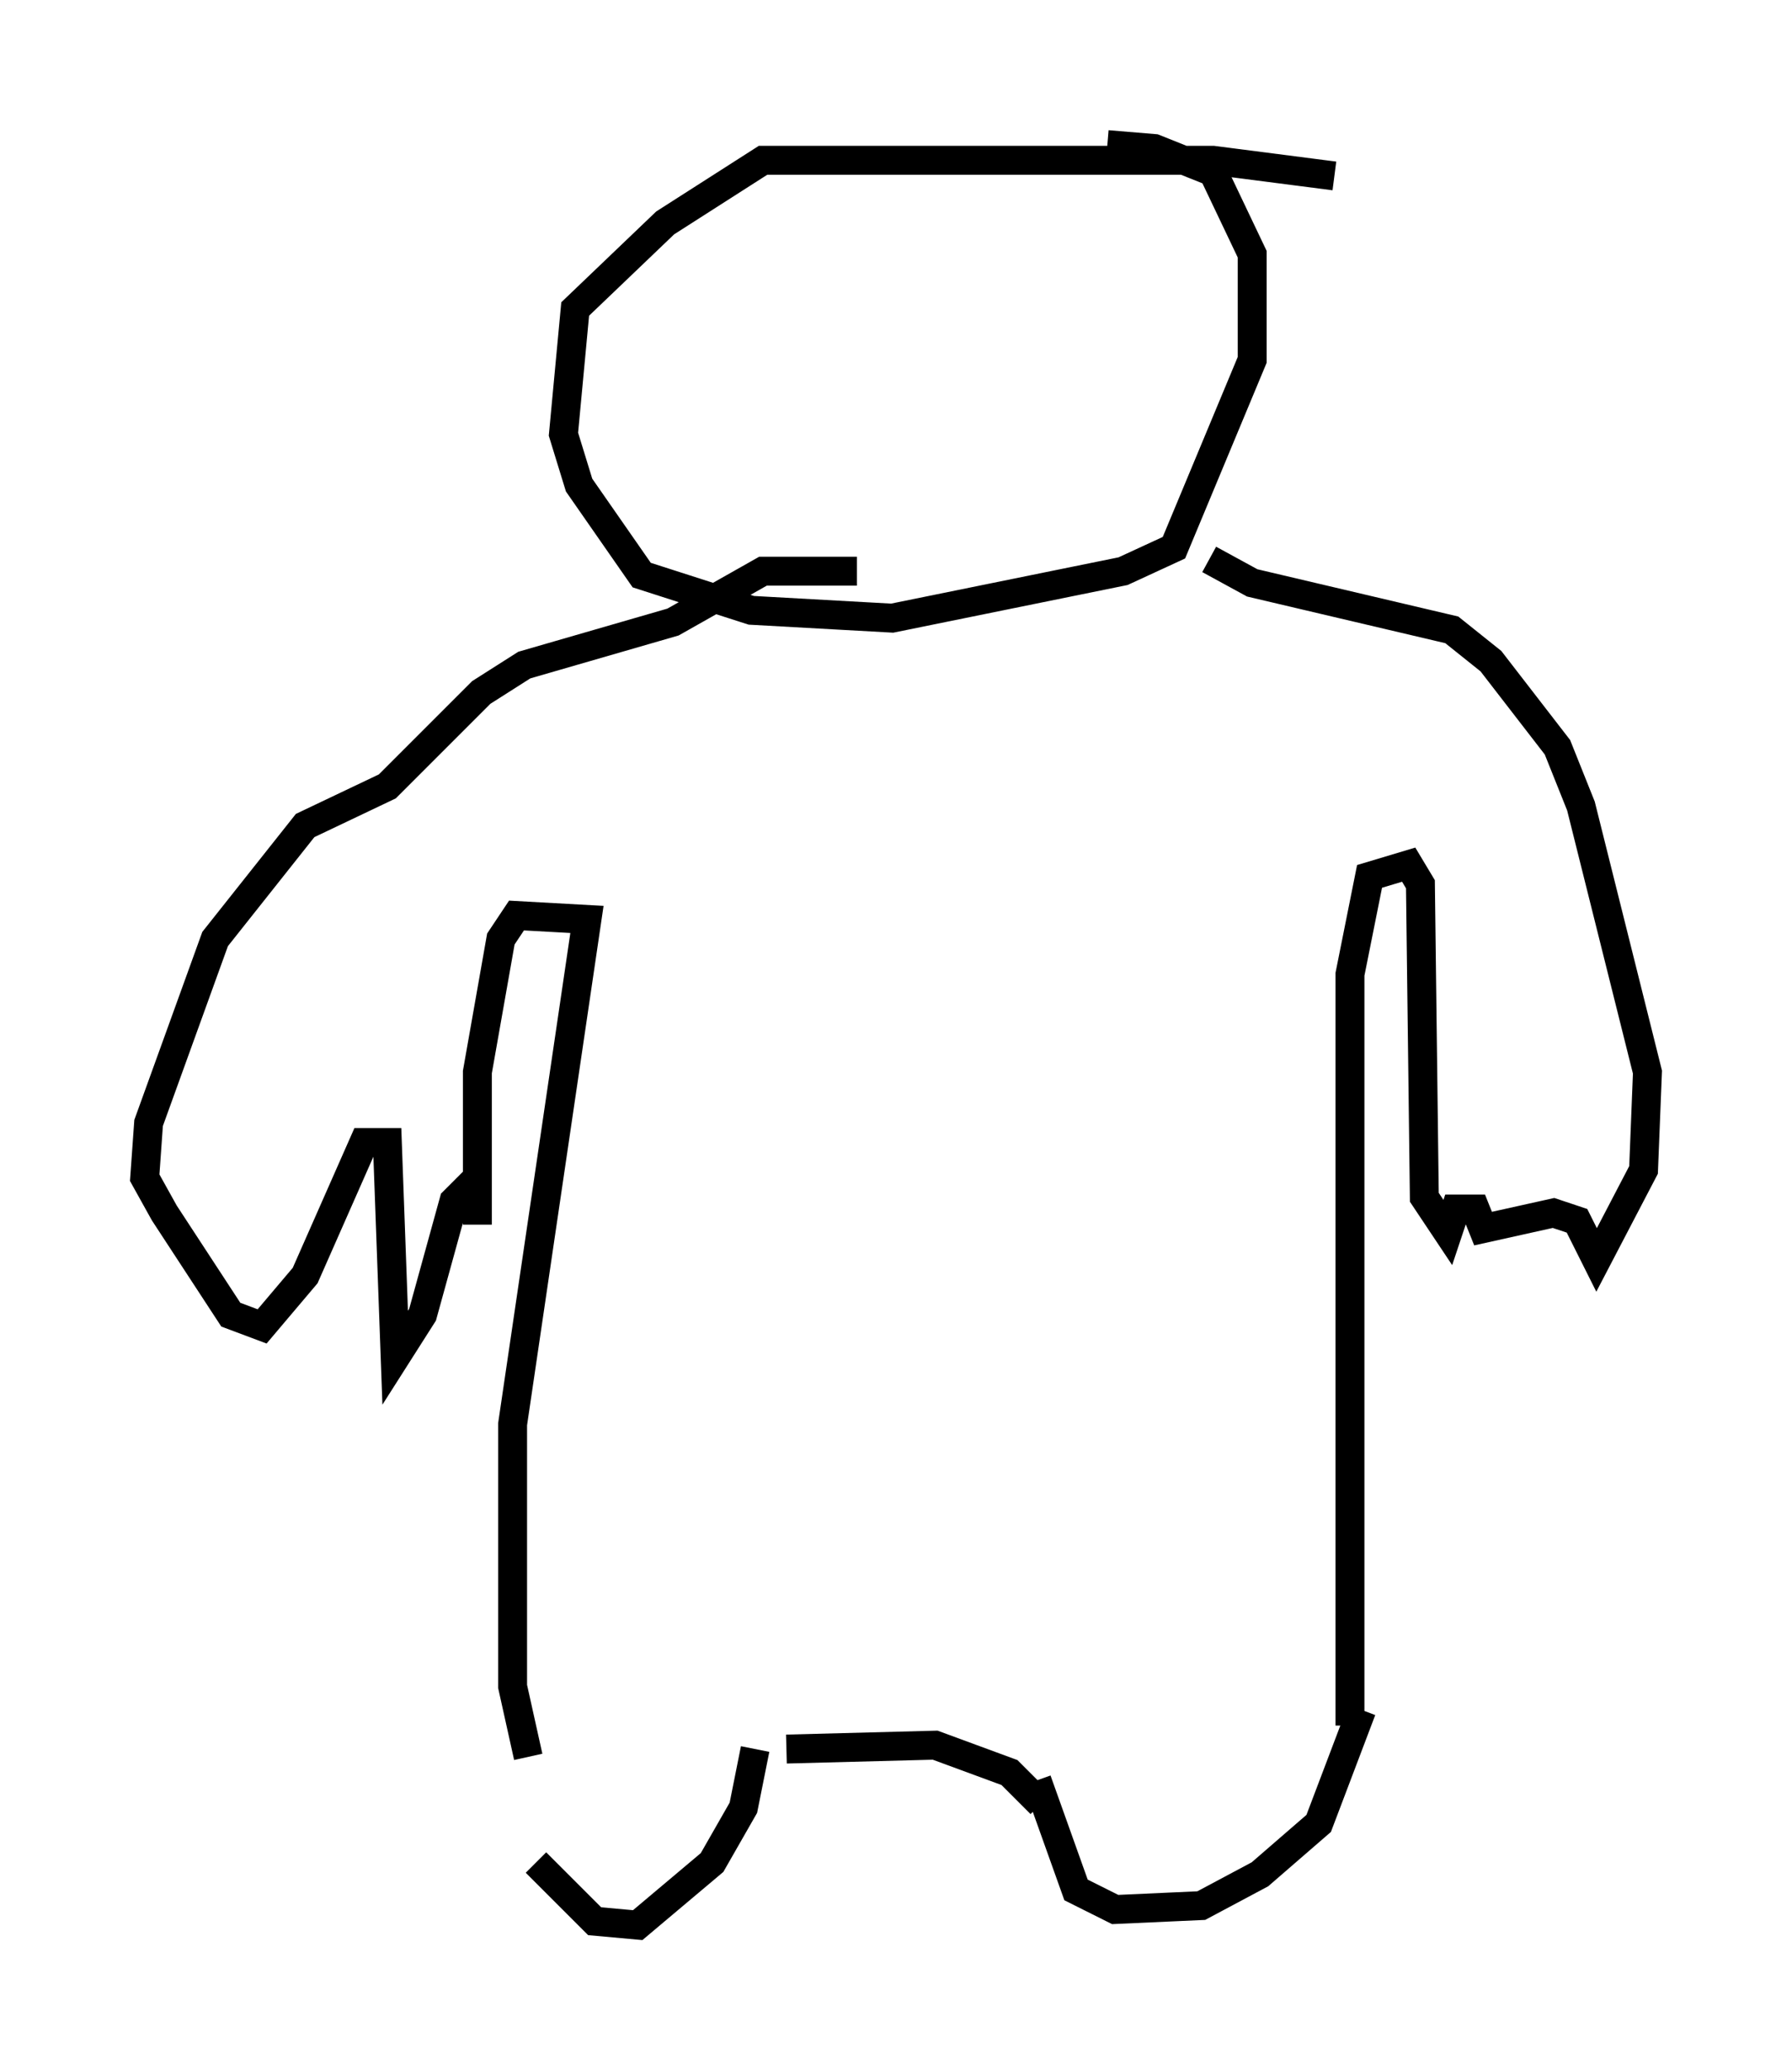 <?xml version="1.0" encoding="utf-8" ?>
<svg baseProfile="full" height="71.569" version="1.1" width="61.962" xmlns="http://www.w3.org/2000/svg" xmlns:ev="http://www.w3.org/2001/xml-events" xmlns:xlink="http://www.w3.org/1999/xlink"><defs /><rect fill="white" height="71.569" width="61.962" x="0" y="0" /><path d="M18.261, 60.615 m0.271, 3.789 l2.03, 2.03 1.488, 0.135 l2.571, -2.165 1.083, -1.894 l0.406, -2.03 m9.743, 1.083 l1.353, 3.789 1.353, 0.677 l2.977, -0.135 2.03, -1.083 l2.03, -1.759 1.488, -3.924 m-11.096, 3.248 l-1.083, -1.083 -2.571, -0.947 l-5.142, 0.135 m19.486, -0.812 l0.0, -25.981 0.677, -3.383 l1.353, -0.406 0.406, 0.677 l0.135, 10.825 0.812, 1.218 l0.271, -0.812 0.677, 0.0 l0.271, 0.677 2.436, -0.541 l0.812, 0.271 0.677, 1.353 l1.624, -3.112 0.135, -3.383 l-2.3, -9.202 -0.812, -2.03 l-2.3, -2.977 -1.353, -1.083 l-6.901, -1.624 -1.488, -0.812 m-23.545, 41.407 l-0.541, -2.436 0.0, -9.066 l2.571, -17.456 -2.436, -0.135 l-0.541, 0.812 -0.812, 4.601 l0.0, 5.277 0.0, -1.624 l-0.812, 0.812 -1.083, 3.924 l-0.947, 1.488 -0.271, -7.442 l-0.812, 0.0 -2.03, 4.601 l-1.488, 1.759 -1.083, -0.406 l-2.3, -3.518 -0.677, -1.218 l0.135, -1.894 2.3, -6.36 l3.112, -3.924 2.842, -1.353 l3.248, -3.248 1.488, -0.947 l5.142, -1.488 3.112, -1.759 l3.248, 0.0 m16.509, -13.667 l-4.195, -0.541 -15.561, 0.0 l-3.383, 2.165 -3.112, 2.977 l-0.406, 4.33 0.541, 1.759 l2.165, 3.112 3.789, 1.218 l4.871, 0.271 7.984, -1.624 l1.759, -0.812 2.706, -6.495 l0.0, -3.654 -1.353, -2.842 l-2.03, -0.812 -1.624, -0.135 " fill="none" stroke="black" stroke-width="1" /></svg>